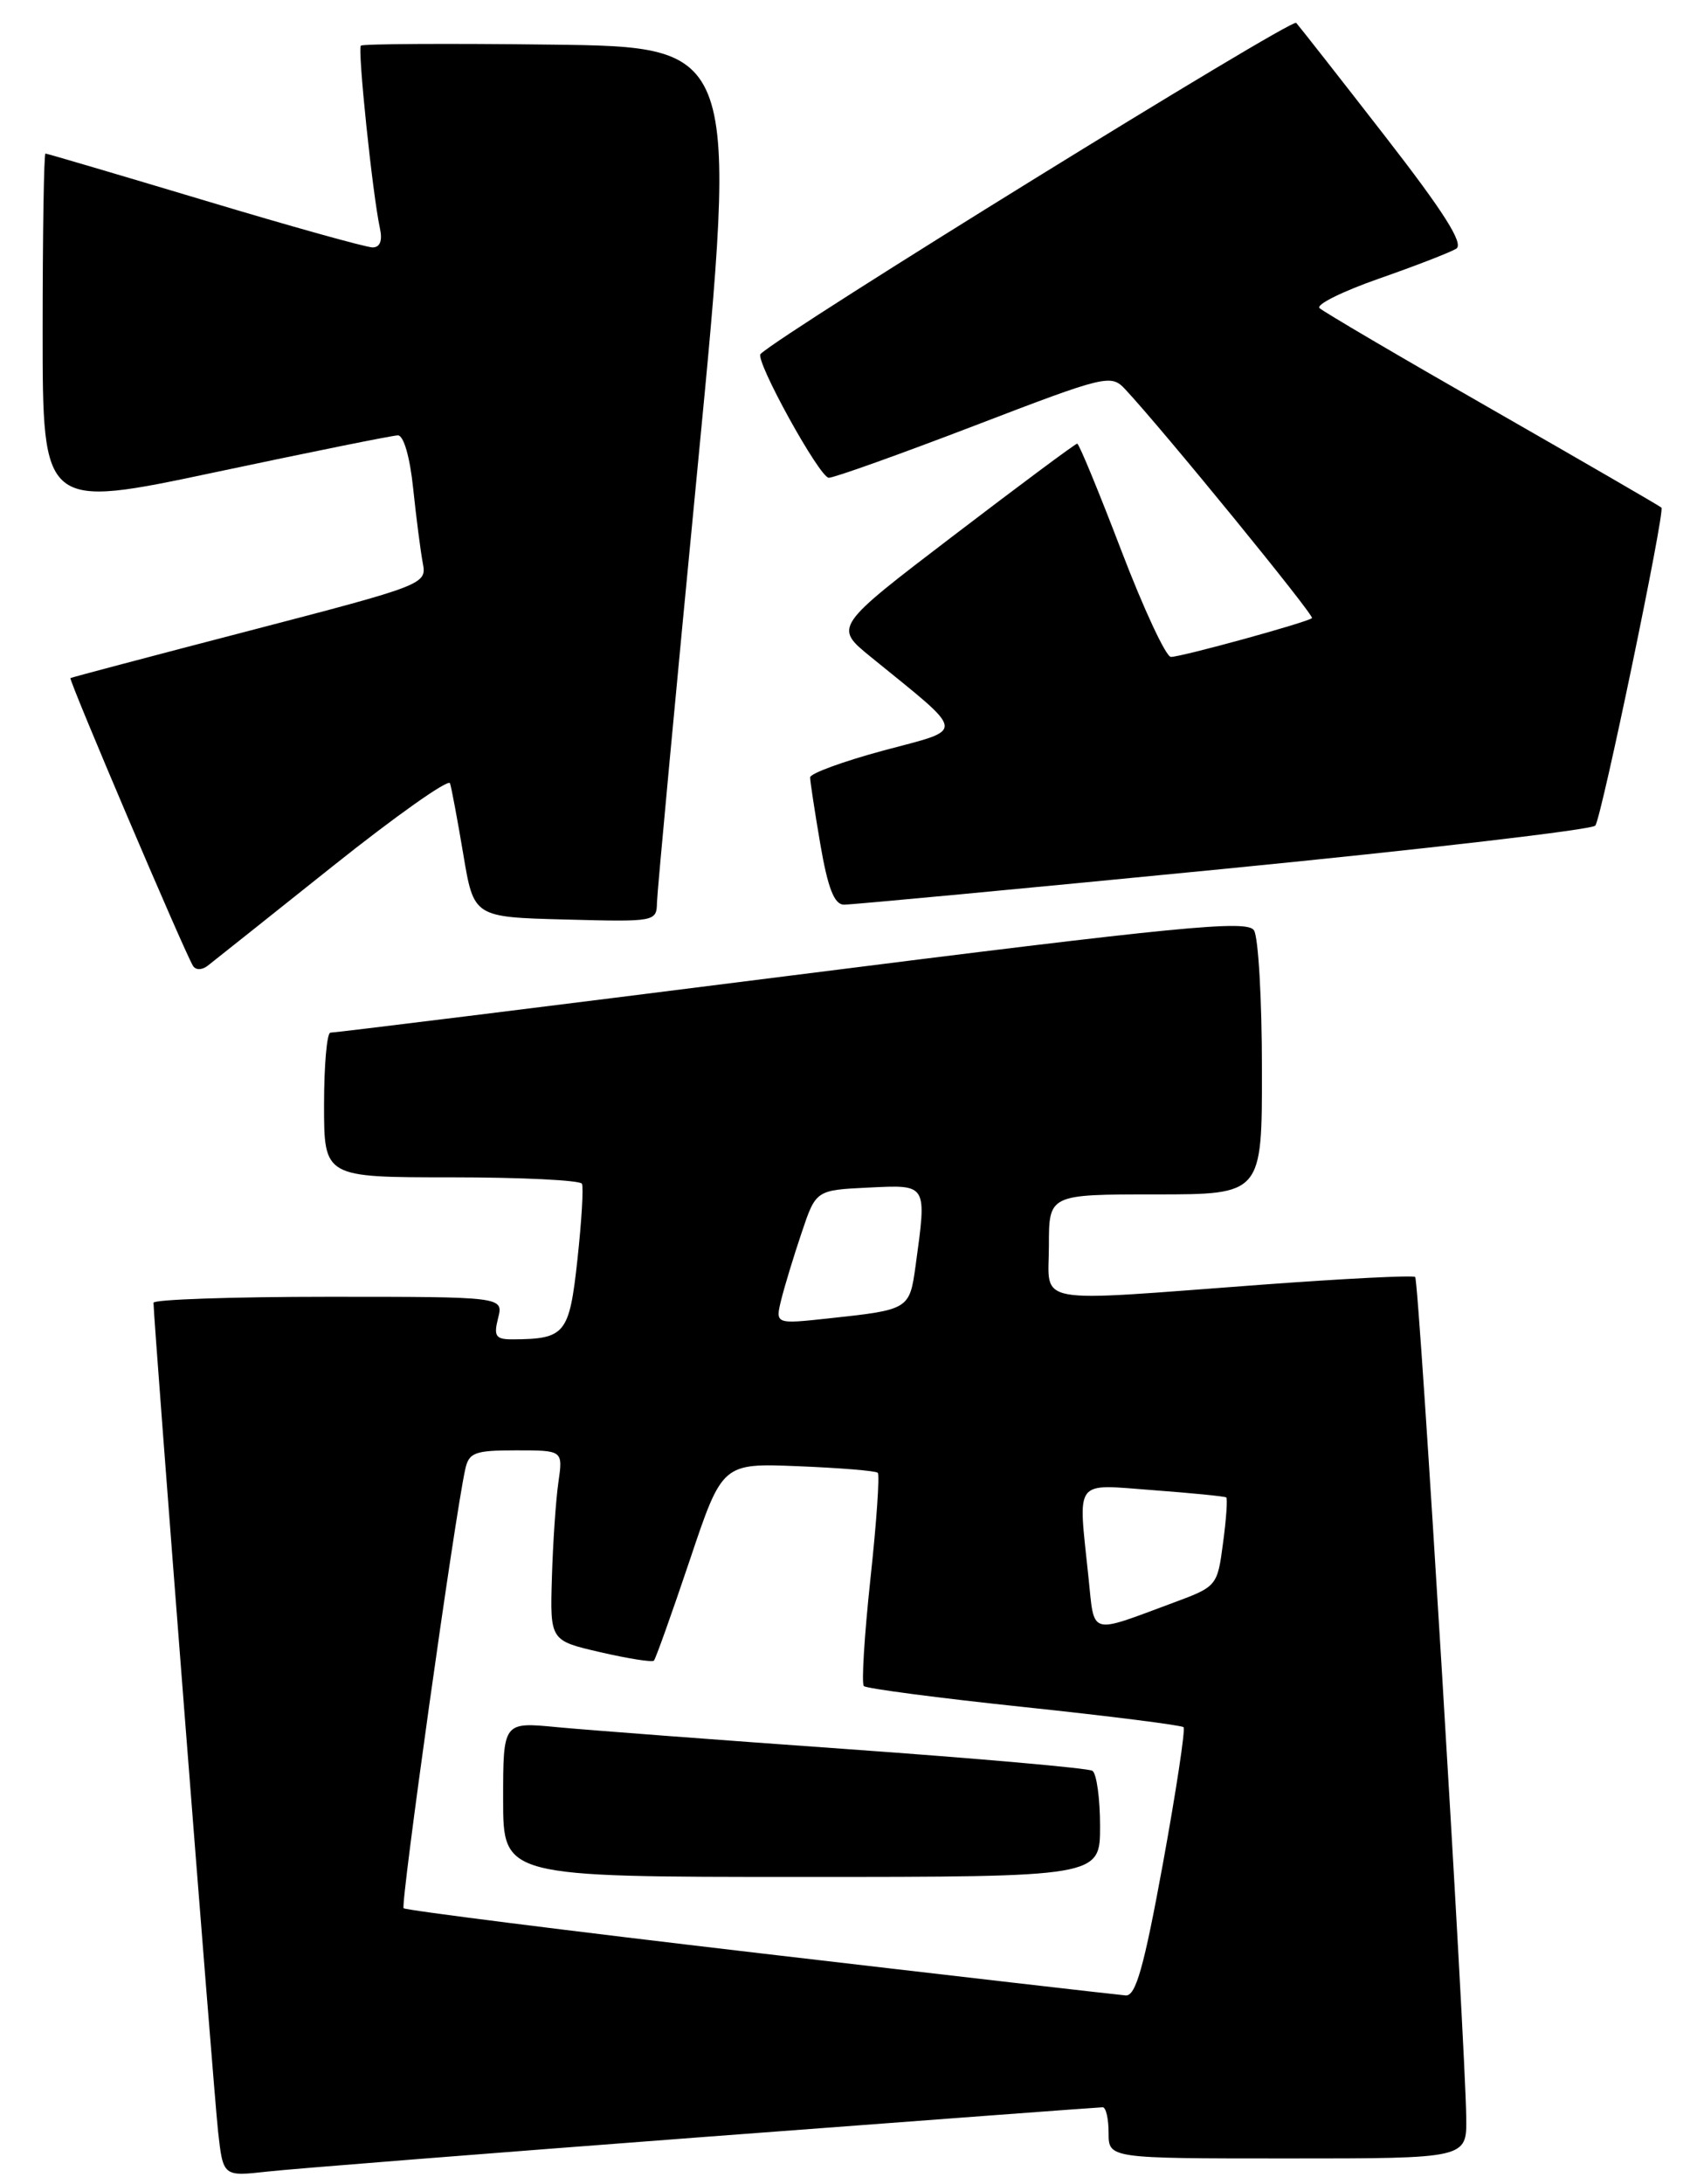 <?xml version="1.0" encoding="UTF-8" standalone="no"?>
<!DOCTYPE svg PUBLIC "-//W3C//DTD SVG 1.1//EN" "http://www.w3.org/Graphics/SVG/1.1/DTD/svg11.dtd" >
<svg xmlns="http://www.w3.org/2000/svg" xmlns:xlink="http://www.w3.org/1999/xlink" version="1.1" viewBox="0 0 199 256">
 <g >
 <path fill="currentColor"
d=" M 82.56 250.48 C 107.89 248.57 128.92 247.00 129.31 247.00 C 129.69 247.00 130.00 248.35 130.00 250.00 C 130.00 253.00 130.00 253.00 151.00 253.00 C 172.00 253.00 172.00 253.00 171.94 248.25 C 171.84 239.46 166.41 150.07 165.95 149.68 C 165.70 149.46 157.62 149.87 148.00 150.58 C 120.59 152.62 123.00 153.06 123.00 146.00 C 123.00 140.00 123.00 140.00 135.50 140.00 C 148.00 140.00 148.00 140.00 147.98 125.25 C 147.98 117.14 147.56 109.85 147.05 109.05 C 146.26 107.80 138.61 108.55 92.82 114.34 C 63.49 118.05 39.16 121.06 38.75 121.04 C 38.34 121.02 38.00 124.83 38.00 129.50 C 38.00 138.00 38.00 138.00 52.94 138.00 C 61.16 138.00 68.04 138.34 68.24 138.75 C 68.44 139.16 68.20 143.17 67.71 147.66 C 66.76 156.37 66.29 156.95 60.14 156.99 C 58.12 157.00 57.87 156.64 58.41 154.50 C 59.04 152.00 59.04 152.00 38.52 152.00 C 27.23 152.00 18.00 152.32 18.00 152.70 C 18.00 154.64 25.06 245.24 25.57 249.81 C 26.16 255.12 26.16 255.12 31.33 254.54 C 34.17 254.22 57.22 252.40 82.56 250.48 Z  M 38.97 101.57 C 46.38 95.66 52.59 91.27 52.77 91.81 C 52.95 92.35 53.65 96.11 54.33 100.15 C 55.56 107.50 55.56 107.50 66.28 107.78 C 76.85 108.06 77.00 108.04 77.04 105.78 C 77.07 104.53 79.22 81.45 81.83 54.50 C 86.56 5.50 86.56 5.50 64.64 5.23 C 52.57 5.08 42.53 5.14 42.32 5.35 C 41.91 5.75 43.69 22.79 44.55 26.75 C 44.87 28.21 44.57 29.00 43.69 29.00 C 42.94 29.00 34.08 26.53 24.00 23.50 C 13.92 20.48 5.52 18.00 5.33 18.00 C 5.15 18.00 5.00 27.37 5.00 38.82 C 5.00 59.64 5.00 59.64 25.25 55.35 C 36.39 52.99 46.02 51.04 46.65 51.03 C 47.33 51.01 48.07 53.55 48.45 57.25 C 48.81 60.69 49.32 64.63 49.58 66.01 C 50.05 68.48 49.82 68.57 29.28 73.92 C 17.85 76.89 8.39 79.40 8.26 79.48 C 8.02 79.65 21.63 111.60 22.63 113.21 C 22.95 113.72 23.67 113.72 24.34 113.21 C 24.98 112.71 31.56 107.48 38.97 101.57 Z  M 143.50 101.85 C 167.15 99.53 186.76 97.24 187.08 96.77 C 187.84 95.67 195.27 59.94 194.83 59.50 C 194.65 59.32 185.72 54.15 175.00 48.01 C 164.27 41.88 155.15 36.52 154.73 36.11 C 154.31 35.70 157.46 34.14 161.73 32.65 C 166.00 31.16 170.07 29.58 170.77 29.15 C 171.68 28.58 169.33 24.86 162.39 15.93 C 157.08 9.09 152.40 3.13 152.00 2.68 C 151.47 2.10 91.83 38.94 89.19 41.49 C 88.48 42.17 96.11 56.00 97.19 56.00 C 97.83 56.00 105.52 53.25 114.29 49.89 C 129.75 43.96 130.28 43.84 131.96 45.64 C 136.42 50.42 154.17 72.16 153.85 72.45 C 153.33 72.94 138.55 77.00 137.31 77.00 C 136.73 77.00 134.11 71.38 131.48 64.50 C 128.85 57.62 126.53 52.00 126.32 52.00 C 126.11 52.00 119.61 56.83 111.87 62.74 C 97.79 73.48 97.79 73.48 102.10 76.99 C 113.46 86.23 113.34 85.36 103.64 87.96 C 98.89 89.24 95.00 90.66 95.00 91.12 C 95.00 91.59 95.54 95.12 96.20 98.98 C 97.08 104.10 97.83 106.01 98.95 106.04 C 99.80 106.05 119.85 104.17 143.50 101.85 Z  M 89.14 228.95 C 66.39 226.29 47.58 223.91 47.33 223.67 C 46.94 223.27 53.30 177.93 54.55 172.25 C 54.98 170.25 55.65 170.00 60.53 170.00 C 66.02 170.00 66.02 170.00 65.48 173.75 C 65.18 175.81 64.84 180.83 64.72 184.90 C 64.50 192.30 64.50 192.30 70.40 193.66 C 73.65 194.41 76.48 194.86 76.68 194.65 C 76.88 194.45 78.77 189.16 80.88 182.89 C 84.70 171.50 84.70 171.50 93.60 171.86 C 98.50 172.06 102.70 172.40 102.93 172.63 C 103.17 172.85 102.79 178.45 102.07 185.07 C 101.36 191.70 101.01 197.35 101.30 197.63 C 101.59 197.92 110.04 199.03 120.09 200.09 C 130.14 201.15 138.55 202.22 138.79 202.45 C 139.02 202.69 137.93 209.88 136.37 218.44 C 134.15 230.56 133.19 233.98 132.01 233.89 C 131.18 233.83 111.89 231.61 89.14 228.95 Z  M 129.00 214.06 C 129.00 210.79 128.59 207.87 128.10 207.56 C 127.60 207.25 114.66 206.11 99.35 205.02 C 84.03 203.93 68.69 202.77 65.25 202.44 C 59.00 201.84 59.00 201.84 59.00 210.92 C 59.00 220.00 59.00 220.00 94.00 220.00 C 129.00 220.00 129.00 220.00 129.00 214.06 Z  M 127.64 184.87 C 126.42 173.14 125.80 173.97 135.25 174.67 C 139.79 175.01 143.63 175.39 143.80 175.52 C 143.96 175.66 143.80 178.06 143.42 180.86 C 142.76 185.90 142.70 185.97 137.62 187.85 C 127.58 191.57 128.37 191.80 127.64 184.87 Z  M 91.61 152.35 C 92.00 150.78 93.07 147.25 94.00 144.50 C 95.68 139.50 95.68 139.50 101.84 139.20 C 108.79 138.87 108.69 138.69 107.37 148.34 C 106.66 153.49 106.60 153.52 97.20 154.53 C 90.91 155.21 90.91 155.21 91.61 152.35 Z "/>
</g>
</svg>